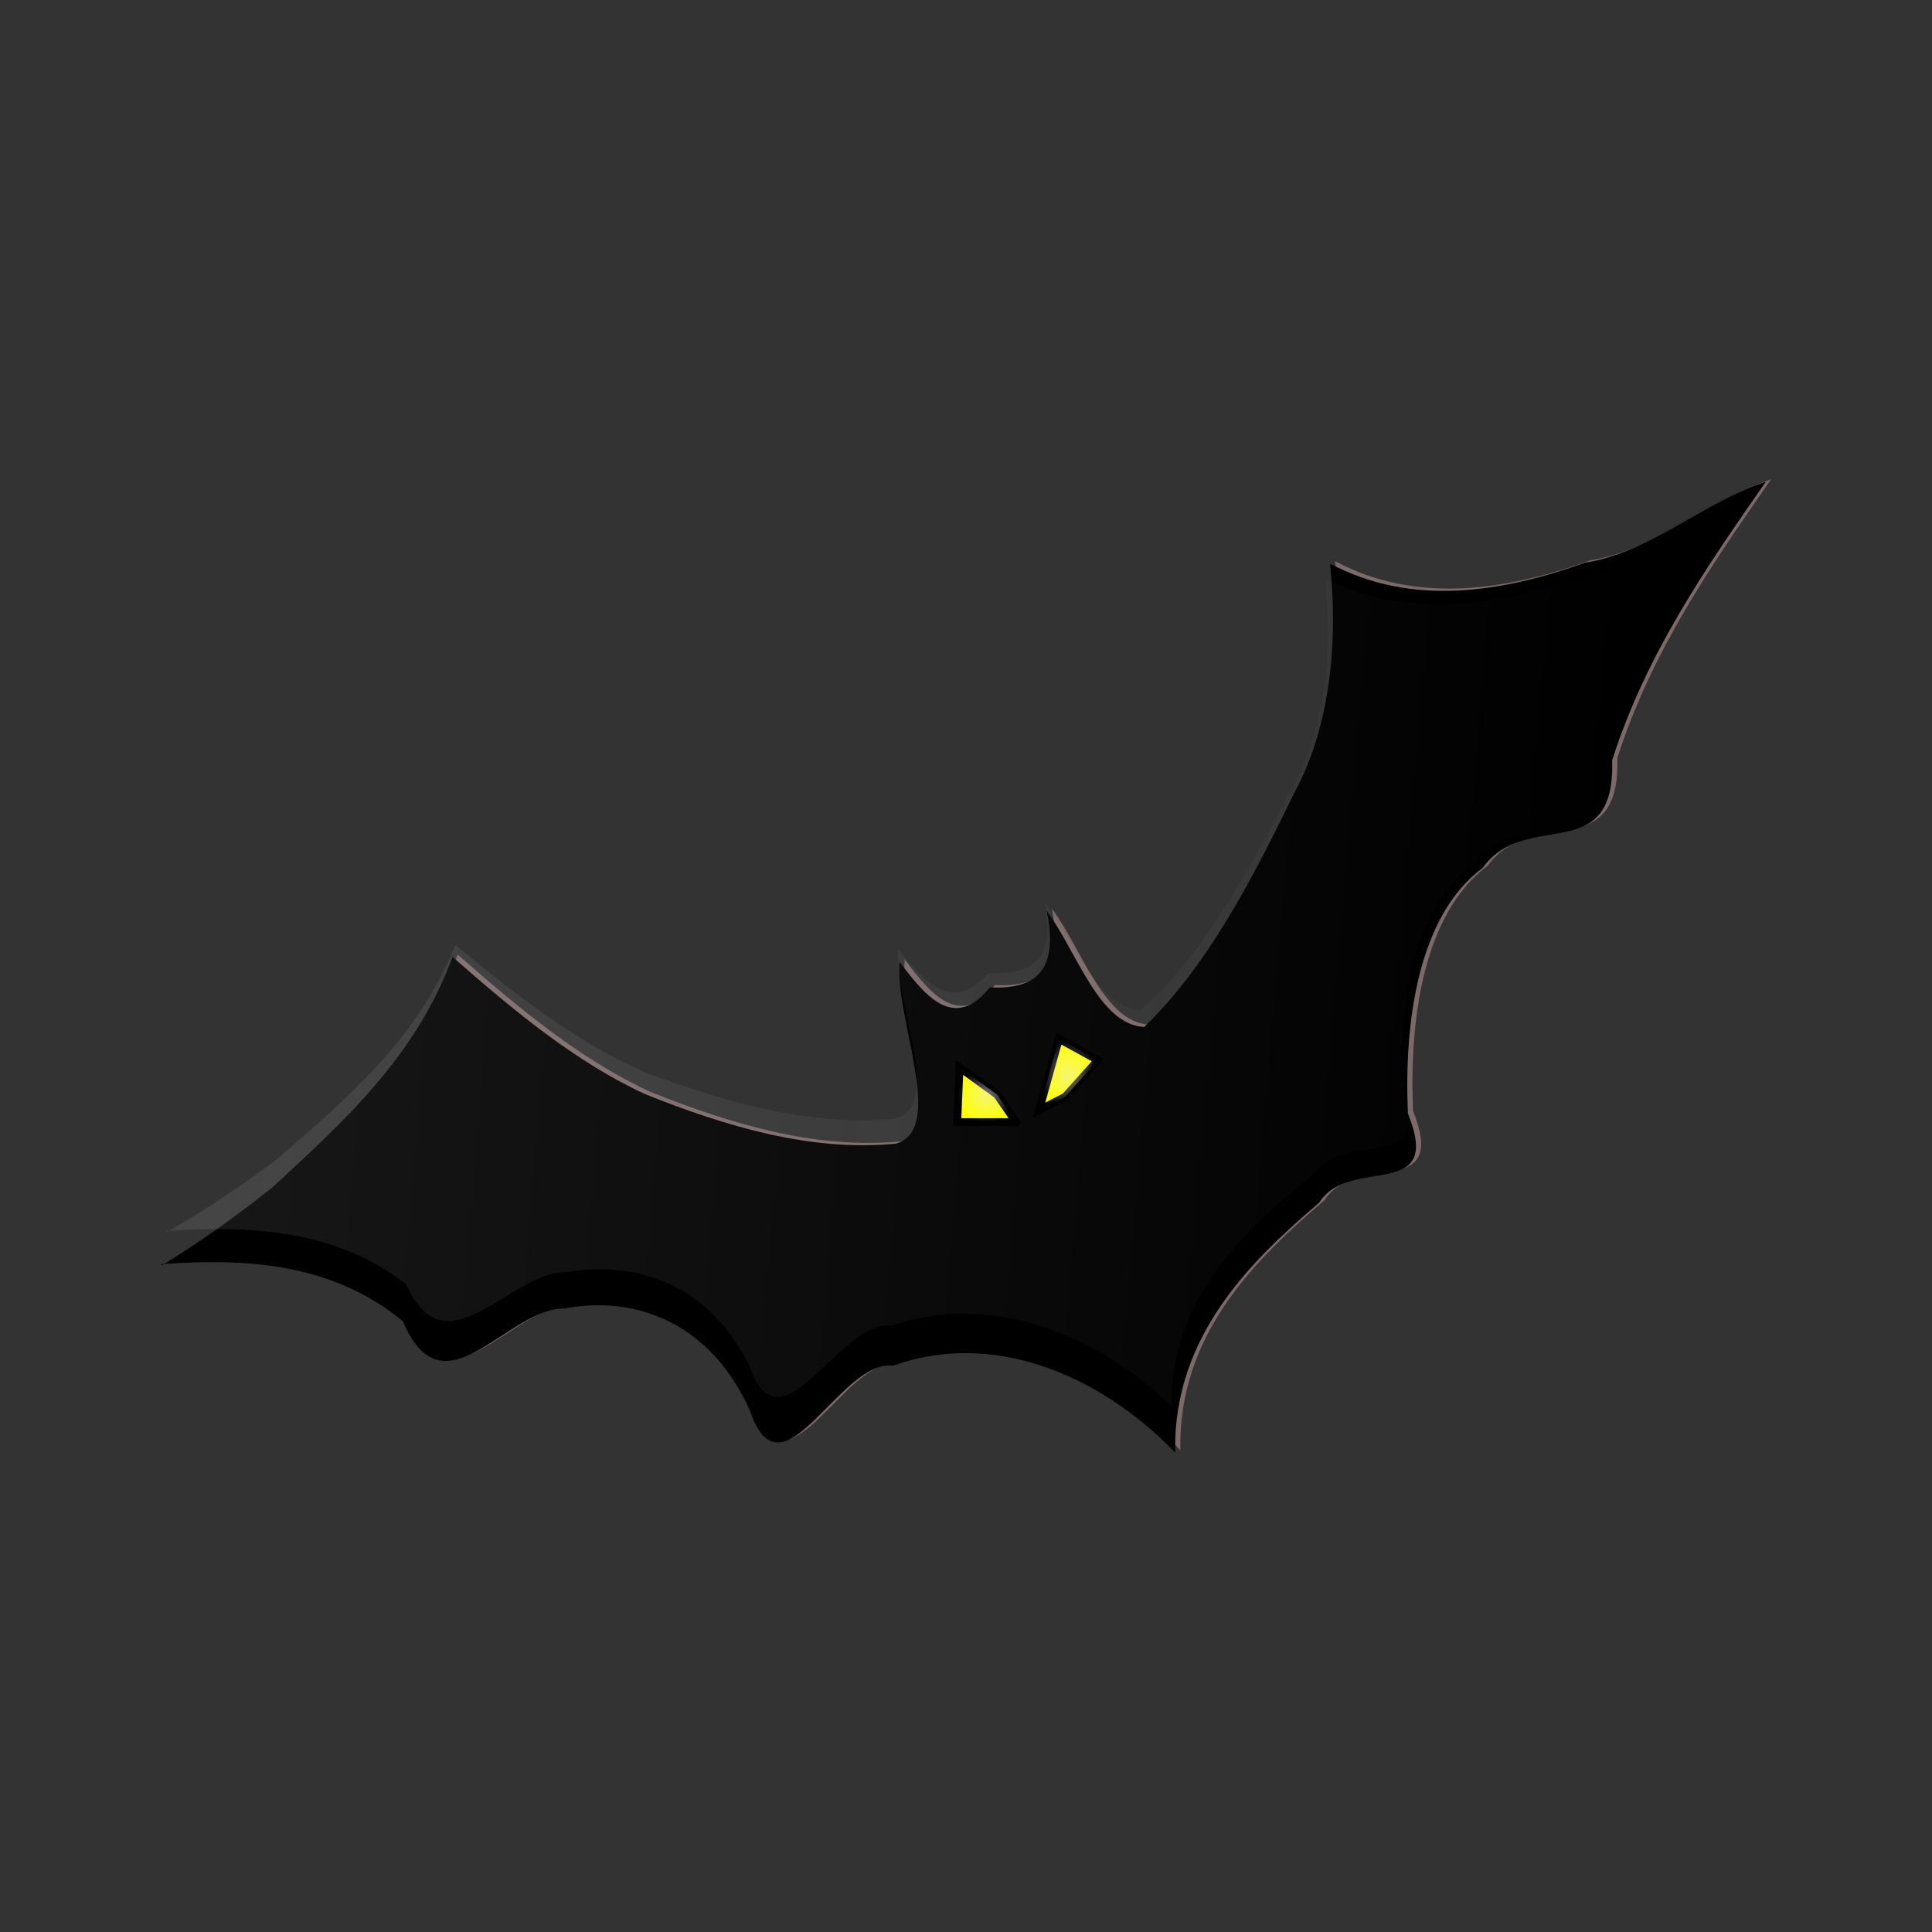 <svg:svg xmlns:dc="http://purl.org/dc/elements/1.1/" xmlns:ns1="http://sodipodi.sourceforge.net/DTD/sodipodi-0.dtd" xmlns:ns2="http://www.inkscape.org/namespaces/inkscape" xmlns:ns3="http://www.w3.org/1999/xlink" xmlns:ns5="http://web.resource.org/cc/" xmlns:rdf="http://www.w3.org/1999/02/22-rdf-syntax-ns#" xmlns:svg="http://www.w3.org/2000/svg" height="735.026" id="svg1323" version="1.0" viewBox="-61.252 -182.393 735.026 735.026" width="735.026" ns1:docbase="D:\_petr_\School\INKSCAPE\svg\06.Zvirata" ns1:docname="netopyr.svg" ns1:version="0.32" ns2:version="0.44.1">
  <svg:rect x="-61.252" y="-182.393" width="735.026" height="735.026" fill="#333333" stroke="none"/>
  <svg:defs id="defs1326">
    <svg:linearGradient id="linearGradient5487" ns2:collect="always">
      <svg:stop id="stop5489" offset="0" style="stop-color:#ececec" />
      <svg:stop id="stop5491" offset="1" style="stop-color:#ececec;stop-opacity:0" />
    </svg:linearGradient>
    <svg:linearGradient gradientTransform="matrix(1.69 0 0 2.124 -401.15 -415.2)" gradientUnits="userSpaceOnUse" id="linearGradient4582" x1="293.33" x2="604.74" y1="378.9" y2="412.43" ns2:collect="always">
      <svg:stop id="stop2792" offset="0" style="stop-color:#f9f9f9" />
      <svg:stop id="stop2794" offset="1" style="stop-color:#f9f9f9;stop-opacity:0" />
    </svg:linearGradient>
    <svg:radialGradient cx="382.6" cy="585.53" gradientTransform="matrix(1 0 0 .931 0 40.542)" gradientUnits="userSpaceOnUse" id="radialGradient6394" r="11.182" ns2:collect="always" ns3:href="#linearGradient5487" />
    <svg:radialGradient cx="413.76" cy="581.84" gradientTransform="matrix(1 0 0 1.213 0 -123.73)" gradientUnits="userSpaceOnUse" id="radialGradient6396" r="11.214" ns2:collect="always" ns3:href="#linearGradient5487" />
  </svg:defs>
  <ns1:namedview bordercolor="#666666" borderopacity="1.0" id="base" pagecolor="#ffffff" ns2:current-layer="svg1323" ns2:cx="372.04724" ns2:cy="526.18109" ns2:pageopacity="0.0" ns2:pageshadow="2" ns2:window-height="710" ns2:window-width="1024" ns2:window-x="0" ns2:window-y="0" ns2:zoom="0.48557427" />
  <svg:g id="g6398" transform="translate(-64.498 -337.43)" ns2:export-filename="/home/lamatin/Projekt_Kliparty/hotove/KLIPARTY/SVG/06.Zvirata/netopyr.png" ns2:export-xdpi="90" ns2:export-ydpi="90">
    <svg:path d="m66.47 635.12c31.273-2.24 64.65-0.91 92.03 21.71 15.5 36.76 39.6-5.25 61.69-4.89 27.24-5.14 55.79 5.83 70.49 39.29 12.12 35.16 34.24-20.26 54.31-17.49 36.96-13.33 77.6 2.29 107.33 33.05-0.98-44.7 29.7-73.64 54.84-95.15 11.52-18.19 47.35 0.27 33.71-33.89-1.58-34.38 3.79-75.17 28.43-93.4 16.5-22.91 50.53 0.17 49.25-40.95 13.06-40.76 36.12-73.83 58.47-105.97-23.56 7.7-44.18 27.05-68.69 30.77-31.55 11.33-65.97 16.94-97.12 0.37 3.19 30.34 0.02 62.34-13.74 87.58-15.81 32.57-33.14 65.86-56.91 88.69-17.21-0.61-25.88-29.18-37.15-44.16 4.95 24.16-5.38 29.81-21.59 29.16-13.32 16.19-23.77 4.47-34.39-9.78-1.89 21.05 17.87 63.9-1.42 69.2-32.15 3.15-64.44-6.47-95.11-18.73-26.39-12.06-50.33-31.93-73.51-52.31-14.42 38.97-42.9 63.9-68.8 87.9-13.547 10.74-27.438 20.74-41.799 29.41" id="path1352" style="fill-rule:evenodd;fill:#7c6969" />
    <svg:path d="m64.498 636c31.274-2.24 64.642-0.91 92.032 21.71 15.5 36.76 39.6-5.25 61.69-4.89 27.24-5.14 55.79 5.83 70.49 39.29 12.12 35.16 34.24-20.26 54.31-17.49 36.95-13.33 77.59 2.29 107.33 33.05-0.98-44.7 29.7-73.64 54.84-95.15 11.52-18.19 47.34 0.27 33.71-33.89-1.58-34.38 3.79-75.17 28.43-93.4 16.49-22.91 50.52 0.17 49.25-40.95 13.06-40.77 36.12-73.83 58.47-105.97-23.57 7.7-44.18 27.05-68.69 30.77-31.55 11.33-65.98 16.94-97.12 0.37 3.19 30.34 0.02 62.34-13.75 87.58-15.8 32.57-33.13 65.86-56.91 88.69-17.2-0.61-25.87-29.18-37.14-44.16 4.95 24.16-5.38 29.81-21.6 29.16-13.31 16.19-23.77 4.47-34.38-9.78-1.89 21.05 17.87 63.9-1.42 69.2-32.15 3.15-64.44-6.47-95.11-18.73-26.39-12.06-50.33-31.93-73.51-52.31-14.42 38.97-42.9 63.9-68.8 87.9-13.548 10.74-27.44 20.74-41.801 29.41" id="path1898" style="fill-rule:evenodd;fill:black" />
    <svg:path d="m66.47 623.36c31.004-2.09 64.09-0.85 91.23 20.21 15.38 34.22 39.27-4.89 61.17-4.56 27-4.78 55.31 5.43 69.88 36.58 12.02 32.74 33.95-18.85 53.84-16.28 36.64-12.4 76.93 2.13 106.41 30.77-0.98-41.61 29.44-68.56 54.37-88.58 11.42-16.93 46.93 0.25 33.42-31.54-1.57-32.02 3.76-69.99 28.18-86.96 16.35-21.33 50.09 0.16 48.83-38.12 12.94-37.95 35.81-68.73 57.96-98.66-23.36 7.17-43.8 25.19-68.1 28.65-31.27 10.55-65.4 15.77-96.28 0.35 3.16 28.24 0.02 58.03-13.63 81.53-15.67 30.32-32.85 61.31-56.42 82.57-17.05-0.57-25.64-27.17-36.82-41.12 4.91 22.49-5.33 27.75-21.41 27.15-13.2 15.07-23.56 4.16-34.09-9.1-1.88 19.59 17.72 59.48-1.4 64.41-31.88 2.94-63.89-6.02-94.29-17.43-26.17-11.23-49.91-29.73-72.89-48.7-14.29 36.28-42.53 59.49-68.2 81.83-13.433 10-27.205 19.31-41.442 27.38" id="path1901" style="opacity:.093;fill-rule:evenodd;fill:url(#linearGradient4582)" />
    <svg:g id="g6386" transform="translate(-4,-18)">
      <svg:path d="m402.54 595.44l10-5.17 12.43-13.88-14.84-8.15-7.59 27.2z" id="path1338" style="fill-rule:evenodd;stroke:black;stroke-width:2.98px;fill:yellow" ns1:nodetypes="ccccc" />
      <svg:path d="m402.54 595.44l10-5.17 12.43-13.88-14.84-8.15-7.59 27.2z" id="path4588" style="opacity:.481;fill-rule:evenodd;fill:url(#radialGradient6396)" ns1:nodetypes="ccccc" />
    </svg:g>
    <svg:g id="g6390" transform="translate(-4,-14)">
      <svg:path d="m393.78 595.94l-7.15-10.41-14.32-10.4-0.89 20.81h22.36z" id="path2795" style="fill-rule:evenodd;stroke:black;stroke-width:2.98px;fill:yellow" ns1:nodetypes="ccccc" />
      <svg:path d="m393.78 595.94l-7.15-10.41-14.32-10.4-0.89 20.81h22.36z" id="path4590" style="opacity:.481;fill-rule:evenodd;fill:url(#radialGradient6394)" ns1:nodetypes="ccccc" />
    </svg:g>
  </svg:g>
</svg:svg>